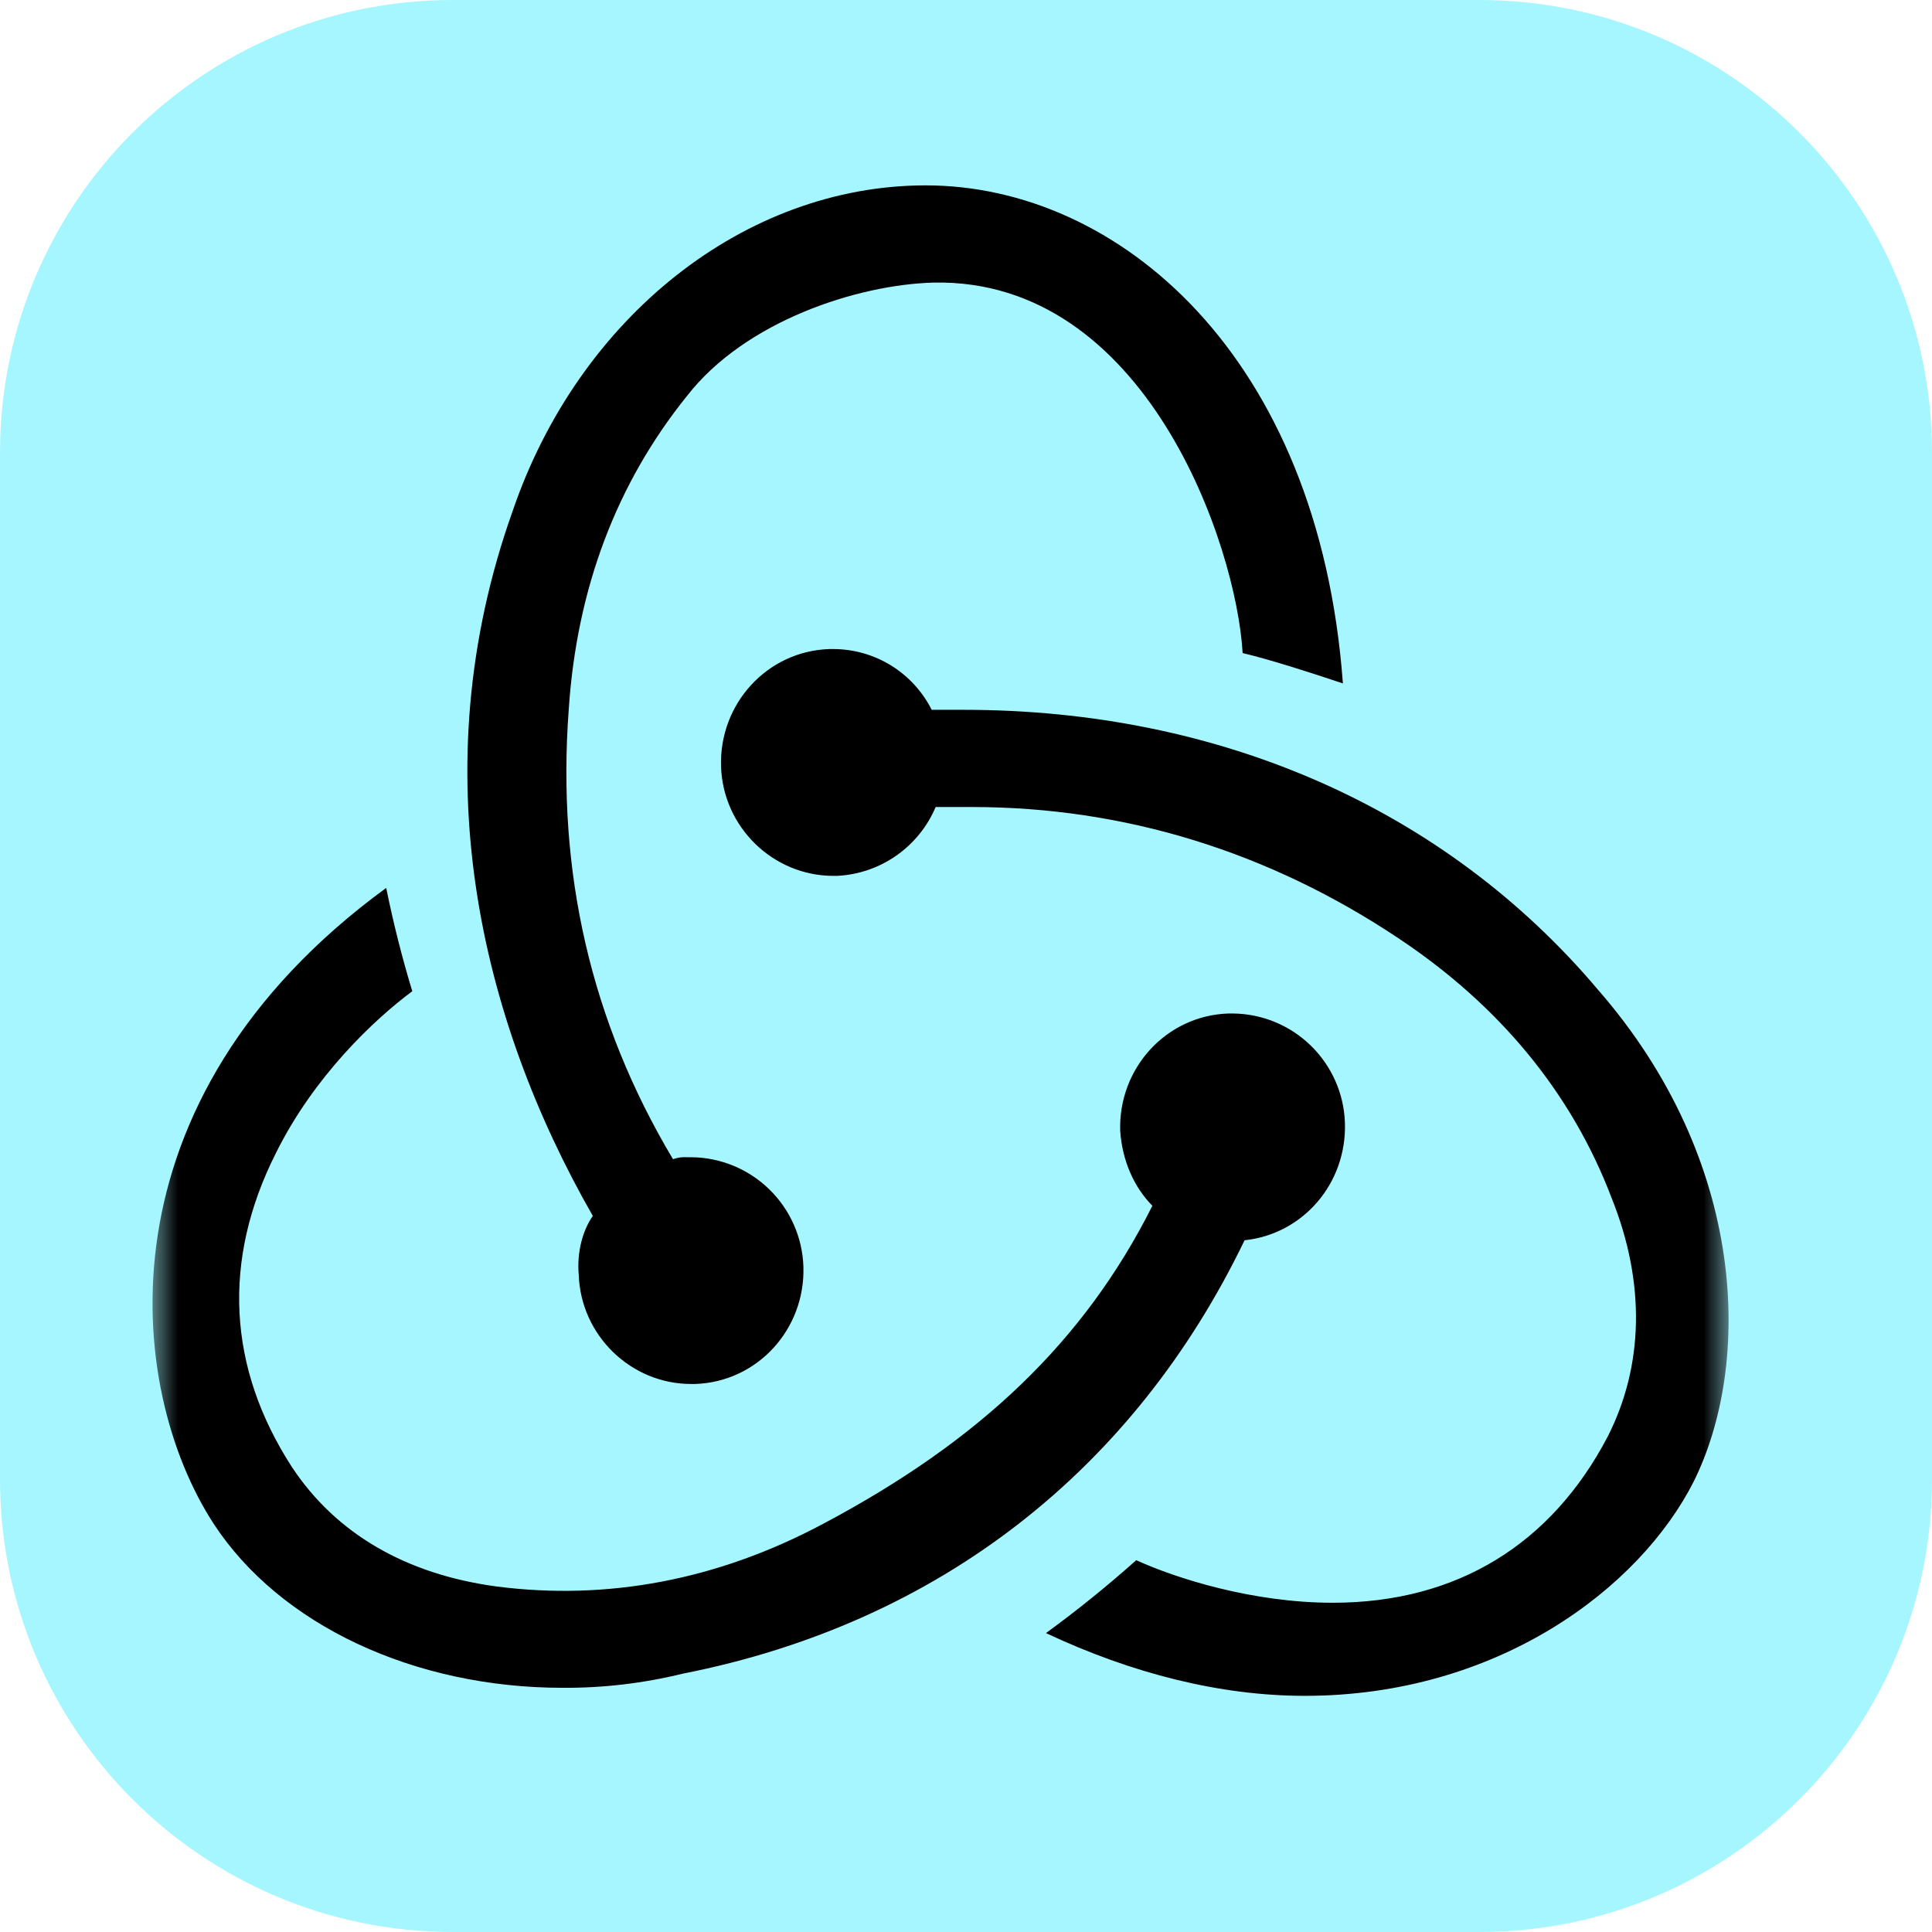 <svg width="38" height="38" viewBox="0 0 38 38" fill="none" xmlns="http://www.w3.org/2000/svg">
<path d="M29.094 0H8.906C3.987 0 0 3.987 0 8.906V29.094C0 34.013 3.987 38 8.906 38H29.094C34.013 38 38 34.013 38 29.094V8.906C38 3.987 34.013 0 29.094 0Z" fill="#A6F6FF"/>
<mask id="mask0_2019_15" style="mask-type:luminance" maskUnits="userSpaceOnUse" x="3" y="3" width="31" height="31">
<path d="M3 3H34V34H3V3Z" fill="white"/>
</mask>
<g mask="url(#mask0_2019_15)">
<path d="M24.481 24.394C25.624 24.275 26.492 23.279 26.453 22.084C26.434 21.51 26.193 20.966 25.781 20.565C25.37 20.164 24.819 19.938 24.244 19.934H24.164C22.941 19.973 21.994 21.009 22.033 22.243C22.074 22.841 22.311 23.358 22.666 23.716C21.324 26.386 19.273 28.336 16.195 29.969C14.105 31.085 11.935 31.483 9.766 31.204C7.99 30.965 6.609 30.168 5.741 28.854C4.479 26.904 4.362 24.792 5.426 22.681C6.175 21.169 7.36 20.053 8.109 19.496C7.906 18.827 7.735 18.149 7.596 17.464C1.875 21.646 2.468 27.302 4.202 29.97C5.504 31.962 8.146 33.197 11.067 33.197C11.864 33.202 12.659 33.108 13.433 32.918C18.483 31.923 22.309 28.895 24.479 24.395M31.422 19.457C28.424 15.913 24.005 13.961 18.956 13.961H18.325C18.145 13.603 17.869 13.301 17.528 13.09C17.186 12.879 16.794 12.767 16.392 12.766H16.312C15.09 12.806 14.142 13.842 14.182 15.077C14.221 16.272 15.208 17.227 16.391 17.227H16.471C16.888 17.205 17.29 17.067 17.632 16.827C17.973 16.588 18.241 16.257 18.403 15.873H19.114C22.112 15.873 24.952 16.748 27.516 18.461C29.488 19.776 30.909 21.488 31.697 23.559C32.369 25.231 32.33 26.864 31.62 28.259C30.514 30.369 28.661 31.524 26.214 31.524C24.637 31.524 23.137 31.046 22.348 30.687C21.78 31.194 21.188 31.672 20.573 32.121C22.269 32.918 24.005 33.355 25.663 33.355C29.45 33.355 32.25 31.245 33.316 29.134C34.459 26.825 34.38 22.843 31.422 19.457ZM11.383 25.071C11.422 26.265 12.409 27.221 13.592 27.221H13.671C14.894 27.183 15.841 26.147 15.802 24.912C15.783 24.338 15.542 23.793 15.13 23.392C14.719 22.991 14.168 22.765 13.593 22.761H13.513C13.419 22.755 13.325 22.768 13.237 22.8C11.62 20.093 10.949 17.146 11.186 13.96C11.343 11.57 12.132 9.5 13.513 7.787C14.658 6.314 16.866 5.598 18.366 5.558C22.547 5.477 24.322 10.735 24.441 12.845C24.953 12.964 25.822 13.243 26.413 13.442C25.939 6.991 21.996 3.646 18.207 3.646C14.658 3.646 11.383 6.234 10.081 10.058C8.266 15.155 9.45 20.053 11.66 23.916C11.462 24.195 11.343 24.633 11.383 25.071Z" fill="black"/>
</g>
</svg>
